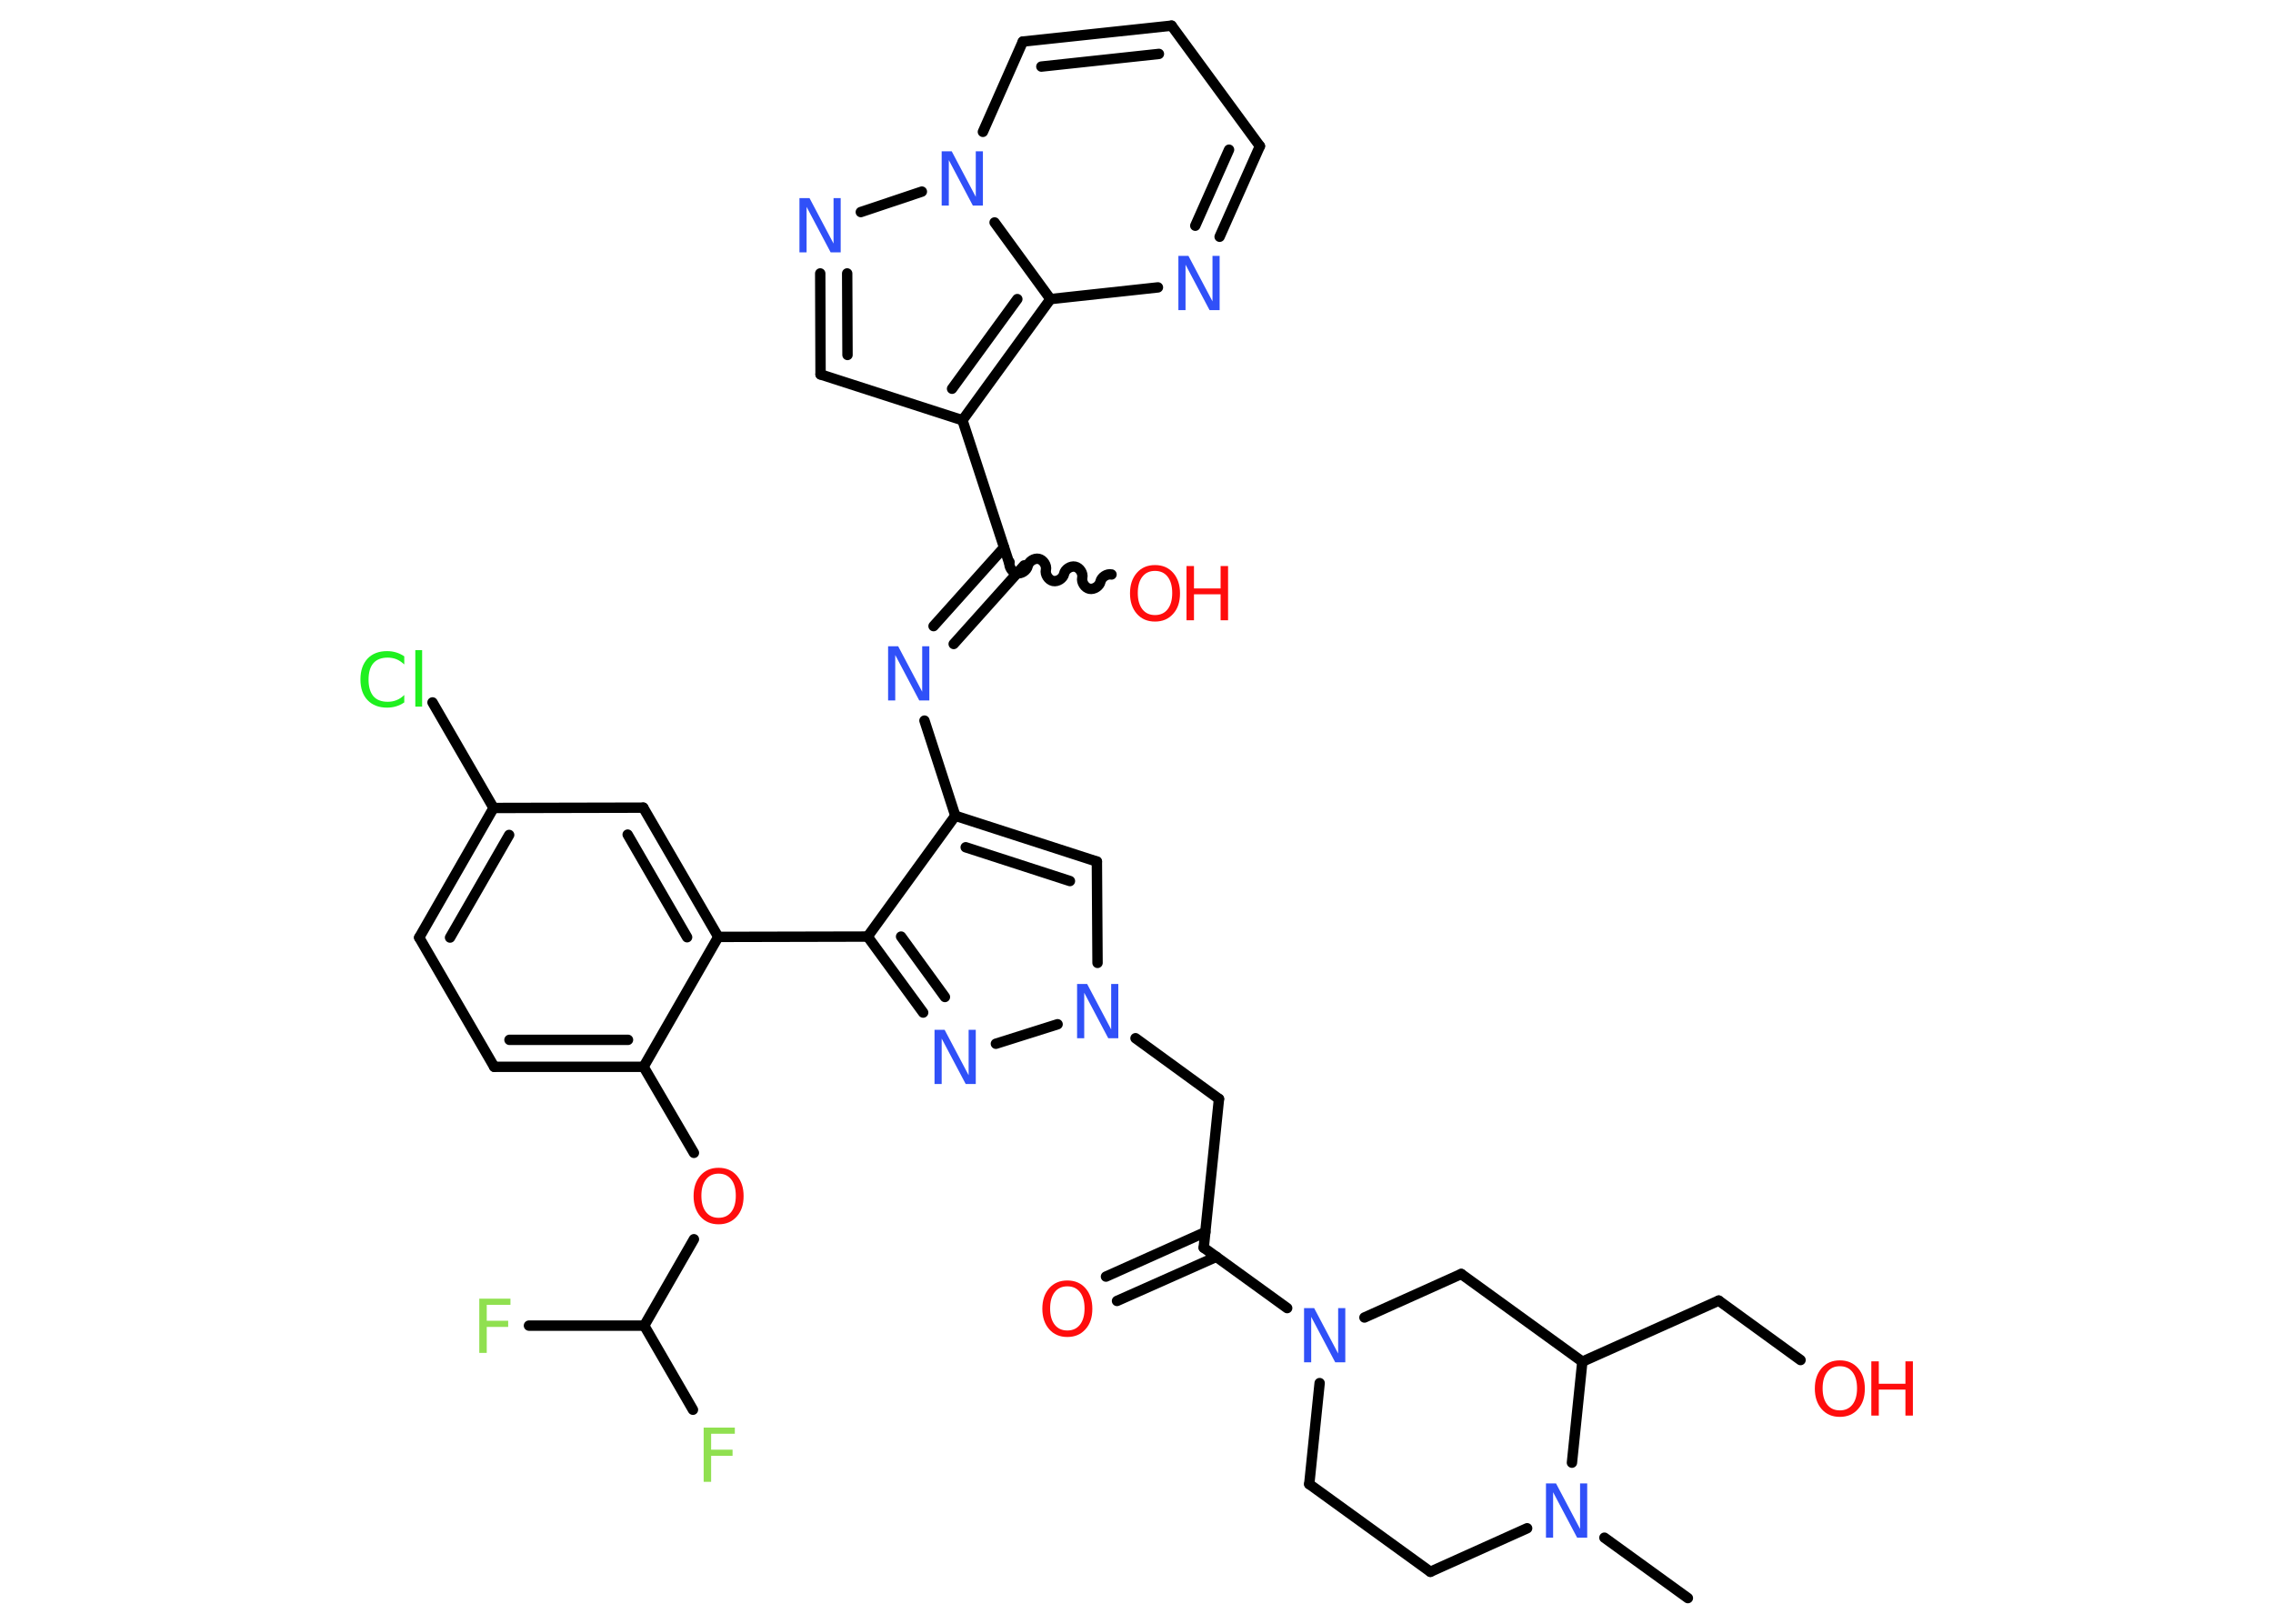 <?xml version='1.0' encoding='UTF-8'?>
<!DOCTYPE svg PUBLIC "-//W3C//DTD SVG 1.1//EN" "http://www.w3.org/Graphics/SVG/1.1/DTD/svg11.dtd">
<svg version='1.2' xmlns='http://www.w3.org/2000/svg' xmlns:xlink='http://www.w3.org/1999/xlink' width='70.0mm' height='50.0mm' viewBox='0 0 70.0 50.0'>
  <desc>Generated by the Chemistry Development Kit (http://github.com/cdk)</desc>
  <g stroke-linecap='round' stroke-linejoin='round' stroke='#000000' stroke-width='.32' fill='#3050F8'>
    <rect x='.0' y='.0' width='70.0' height='50.0' fill='#FFFFFF' stroke='none'/>
    <g id='mol1' class='mol'>
      <line id='mol1bnd1' class='bond' x1='51.98' y1='49.21' x2='49.41' y2='47.35'/>
      <line id='mol1bnd2' class='bond' x1='47.03' y1='47.06' x2='44.05' y2='48.4'/>
      <line id='mol1bnd3' class='bond' x1='44.05' y1='48.4' x2='40.32' y2='45.7'/>
      <line id='mol1bnd4' class='bond' x1='40.32' y1='45.7' x2='40.64' y2='42.59'/>
      <line id='mol1bnd5' class='bond' x1='39.64' y1='40.28' x2='37.07' y2='38.42'/>
      <g id='mol1bnd6' class='bond'>
        <line x1='37.46' y1='38.7' x2='34.4' y2='40.06'/>
        <line x1='37.12' y1='37.94' x2='34.06' y2='39.31'/>
      </g>
      <line id='mol1bnd7' class='bond' x1='37.07' y1='38.42' x2='37.54' y2='33.84'/>
      <line id='mol1bnd8' class='bond' x1='37.54' y1='33.84' x2='34.97' y2='31.97'/>
      <line id='mol1bnd9' class='bond' x1='33.8' y1='29.65' x2='33.78' y2='26.53'/>
      <g id='mol1bnd10' class='bond'>
        <line x1='33.78' y1='26.53' x2='29.42' y2='25.12'/>
        <line x1='32.95' y1='27.13' x2='29.74' y2='26.09'/>
      </g>
      <line id='mol1bnd11' class='bond' x1='29.42' y1='25.12' x2='28.47' y2='22.19'/>
      <g id='mol1bnd12' class='bond'>
        <line x1='28.75' y1='19.28' x2='30.92' y2='16.86'/>
        <line x1='29.37' y1='19.83' x2='31.54' y2='17.41'/>
      </g>
      <path id='mol1bnd13' class='bond' d='M34.23 17.69c-.14 -.03 -.31 .08 -.34 .22c-.03 .14 -.2 .25 -.34 .22c-.14 -.03 -.25 -.2 -.22 -.34c.03 -.14 -.08 -.31 -.22 -.34c-.14 -.03 -.31 .08 -.34 .22c-.03 .14 -.2 .25 -.34 .22c-.14 -.03 -.25 -.2 -.22 -.34c.03 -.14 -.08 -.31 -.22 -.34c-.14 -.03 -.31 .08 -.34 .22c-.03 .14 -.2 .25 -.34 .22c-.14 -.03 -.25 -.2 -.22 -.34' fill='none' stroke='#000000' stroke-width='.32'/>
      <line id='mol1bnd14' class='bond' x1='31.07' y1='17.31' x2='29.64' y2='12.94'/>
      <line id='mol1bnd15' class='bond' x1='29.64' y1='12.94' x2='25.27' y2='11.53'/>
      <g id='mol1bnd16' class='bond'>
        <line x1='25.26' y1='8.42' x2='25.27' y2='11.53'/>
        <line x1='26.09' y1='8.42' x2='26.1' y2='10.93'/>
      </g>
      <line id='mol1bnd17' class='bond' x1='26.51' y1='6.53' x2='28.39' y2='5.9'/>
      <line id='mol1bnd18' class='bond' x1='30.27' y1='4.06' x2='31.5' y2='1.28'/>
      <g id='mol1bnd19' class='bond'>
        <line x1='36.08' y1='.79' x2='31.5' y2='1.28'/>
        <line x1='35.69' y1='1.66' x2='32.07' y2='2.05'/>
      </g>
      <line id='mol1bnd20' class='bond' x1='36.08' y1='.79' x2='38.8' y2='4.5'/>
      <g id='mol1bnd21' class='bond'>
        <line x1='37.56' y1='7.29' x2='38.8' y2='4.5'/>
        <line x1='36.81' y1='6.95' x2='37.85' y2='4.61'/>
      </g>
      <line id='mol1bnd22' class='bond' x1='35.66' y1='8.85' x2='32.35' y2='9.21'/>
      <g id='mol1bnd23' class='bond'>
        <line x1='29.64' y1='12.94' x2='32.35' y2='9.21'/>
        <line x1='29.32' y1='11.97' x2='31.33' y2='9.21'/>
      </g>
      <line id='mol1bnd24' class='bond' x1='30.63' y1='6.85' x2='32.35' y2='9.21'/>
      <line id='mol1bnd25' class='bond' x1='29.42' y1='25.12' x2='26.72' y2='28.84'/>
      <line id='mol1bnd26' class='bond' x1='26.72' y1='28.84' x2='22.12' y2='28.85'/>
      <g id='mol1bnd27' class='bond'>
        <line x1='22.12' y1='28.85' x2='19.81' y2='24.87'/>
        <line x1='21.16' y1='28.86' x2='19.33' y2='25.7'/>
      </g>
      <line id='mol1bnd28' class='bond' x1='19.81' y1='24.87' x2='15.2' y2='24.88'/>
      <line id='mol1bnd29' class='bond' x1='15.2' y1='24.88' x2='13.32' y2='21.63'/>
      <g id='mol1bnd30' class='bond'>
        <line x1='15.2' y1='24.88' x2='12.91' y2='28.87'/>
        <line x1='15.68' y1='25.71' x2='13.86' y2='28.87'/>
      </g>
      <line id='mol1bnd31' class='bond' x1='12.91' y1='28.87' x2='15.22' y2='32.85'/>
      <g id='mol1bnd32' class='bond'>
        <line x1='15.22' y1='32.85' x2='19.82' y2='32.85'/>
        <line x1='15.69' y1='32.02' x2='19.34' y2='32.02'/>
      </g>
      <line id='mol1bnd33' class='bond' x1='22.12' y1='28.85' x2='19.82' y2='32.85'/>
      <line id='mol1bnd34' class='bond' x1='19.82' y1='32.85' x2='21.37' y2='35.5'/>
      <line id='mol1bnd35' class='bond' x1='21.37' y1='38.16' x2='19.84' y2='40.82'/>
      <line id='mol1bnd36' class='bond' x1='19.84' y1='40.82' x2='16.29' y2='40.82'/>
      <line id='mol1bnd37' class='bond' x1='19.84' y1='40.82' x2='21.34' y2='43.41'/>
      <g id='mol1bnd38' class='bond'>
        <line x1='26.72' y1='28.84' x2='28.43' y2='31.18'/>
        <line x1='27.75' y1='28.84' x2='29.1' y2='30.7'/>
      </g>
      <line id='mol1bnd39' class='bond' x1='32.57' y1='31.54' x2='30.67' y2='32.14'/>
      <line id='mol1bnd40' class='bond' x1='42.02' y1='40.57' x2='45.0' y2='39.23'/>
      <line id='mol1bnd41' class='bond' x1='45.0' y1='39.23' x2='48.73' y2='41.93'/>
      <line id='mol1bnd42' class='bond' x1='48.41' y1='45.04' x2='48.73' y2='41.93'/>
      <line id='mol1bnd43' class='bond' x1='48.73' y1='41.93' x2='52.93' y2='40.05'/>
      <line id='mol1bnd44' class='bond' x1='52.93' y1='40.05' x2='55.45' y2='41.88'/>
      <path id='mol1atm2' class='atom' d='M47.62 45.68h.3l.74 1.4v-1.4h.22v1.67h-.31l-.74 -1.4v1.4h-.22v-1.67z' stroke='none'/>
      <path id='mol1atm5' class='atom' d='M40.17 40.28h.3l.74 1.4v-1.4h.22v1.67h-.31l-.74 -1.4v1.4h-.22v-1.67z' stroke='none'/>
      <path id='mol1atm7' class='atom' d='M32.87 39.61q-.25 .0 -.39 .18q-.14 .18 -.14 .5q.0 .32 .14 .5q.14 .18 .39 .18q.25 .0 .39 -.18q.14 -.18 .14 -.5q.0 -.32 -.14 -.5q-.14 -.18 -.39 -.18zM32.87 39.43q.35 .0 .56 .24q.21 .24 .21 .63q.0 .4 -.21 .63q-.21 .24 -.56 .24q-.35 .0 -.56 -.24q-.21 -.24 -.21 -.63q.0 -.39 .21 -.63q.21 -.24 .56 -.24z' stroke='none' fill='#FF0D0D'/>
      <path id='mol1atm9' class='atom' d='M33.18 30.3h.3l.74 1.4v-1.4h.22v1.67h-.31l-.74 -1.4v1.4h-.22v-1.67z' stroke='none'/>
      <path id='mol1atm12' class='atom' d='M27.36 19.9h.3l.74 1.4v-1.4h.22v1.67h-.31l-.74 -1.4v1.4h-.22v-1.67z' stroke='none'/>
      <g id='mol1atm14' class='atom'>
        <path d='M35.57 17.58q-.25 .0 -.39 .18q-.14 .18 -.14 .5q.0 .32 .14 .5q.14 .18 .39 .18q.25 .0 .39 -.18q.14 -.18 .14 -.5q.0 -.32 -.14 -.5q-.14 -.18 -.39 -.18zM35.57 17.4q.35 .0 .56 .24q.21 .24 .21 .63q.0 .4 -.21 .63q-.21 .24 -.56 .24q-.35 .0 -.56 -.24q-.21 -.24 -.21 -.63q.0 -.39 .21 -.63q.21 -.24 .56 -.24z' stroke='none' fill='#FF0D0D'/>
        <path d='M36.54 17.43h.23v.69h.82v-.69h.23v1.67h-.23v-.8h-.82v.8h-.23v-1.67z' stroke='none' fill='#FF0D0D'/>
      </g>
      <path id='mol1atm17' class='atom' d='M24.63 6.1h.3l.74 1.4v-1.4h.22v1.67h-.31l-.74 -1.4v1.4h-.22v-1.67z' stroke='none'/>
      <path id='mol1atm18' class='atom' d='M29.01 4.66h.3l.74 1.4v-1.4h.22v1.67h-.31l-.74 -1.4v1.4h-.22v-1.67z' stroke='none'/>
      <path id='mol1atm22' class='atom' d='M36.3 7.88h.3l.74 1.4v-1.4h.22v1.67h-.31l-.74 -1.4v1.4h-.22v-1.67z' stroke='none'/>
      <path id='mol1atm28' class='atom' d='M12.45 20.22v.24q-.12 -.11 -.24 -.16q-.13 -.05 -.27 -.05q-.29 .0 -.44 .17q-.15 .17 -.15 .51q.0 .33 .15 .51q.15 .17 .44 .17q.15 .0 .27 -.05q.13 -.05 .24 -.16v.23q-.12 .08 -.25 .12q-.13 .04 -.28 .04q-.38 .0 -.6 -.23q-.22 -.23 -.22 -.64q.0 -.4 .22 -.64q.22 -.23 .6 -.23q.15 .0 .28 .04q.13 .04 .25 .12zM12.79 20.02h.21v1.74h-.21v-1.74z' stroke='none' fill='#1FF01F'/>
      <path id='mol1atm32' class='atom' d='M22.13 36.14q-.25 .0 -.39 .18q-.14 .18 -.14 .5q.0 .32 .14 .5q.14 .18 .39 .18q.25 .0 .39 -.18q.14 -.18 .14 -.5q.0 -.32 -.14 -.5q-.14 -.18 -.39 -.18zM22.13 35.96q.35 .0 .56 .24q.21 .24 .21 .63q.0 .4 -.21 .63q-.21 .24 -.56 .24q-.35 .0 -.56 -.24q-.21 -.24 -.21 -.63q.0 -.39 .21 -.63q.21 -.24 .56 -.24z' stroke='none' fill='#FF0D0D'/>
      <path id='mol1atm34' class='atom' d='M14.76 39.99h.96v.19h-.73v.49h.66v.19h-.66v.8h-.23v-1.67z' stroke='none' fill='#90E050'/>
      <path id='mol1atm35' class='atom' d='M21.67 43.96h.96v.19h-.73v.49h.66v.19h-.66v.8h-.23v-1.67z' stroke='none' fill='#90E050'/>
      <path id='mol1atm36' class='atom' d='M28.79 31.71h.3l.74 1.4v-1.4h.22v1.67h-.31l-.74 -1.4v1.4h-.22v-1.67z' stroke='none'/>
      <g id='mol1atm40' class='atom'>
        <path d='M56.66 42.07q-.25 .0 -.39 .18q-.14 .18 -.14 .5q.0 .32 .14 .5q.14 .18 .39 .18q.25 .0 .39 -.18q.14 -.18 .14 -.5q.0 -.32 -.14 -.5q-.14 -.18 -.39 -.18zM56.66 41.89q.35 .0 .56 .24q.21 .24 .21 .63q.0 .4 -.21 .63q-.21 .24 -.56 .24q-.35 .0 -.56 -.24q-.21 -.24 -.21 -.63q.0 -.39 .21 -.63q.21 -.24 .56 -.24z' stroke='none' fill='#FF0D0D'/>
        <path d='M57.63 41.92h.23v.69h.82v-.69h.23v1.67h-.23v-.8h-.82v.8h-.23v-1.67z' stroke='none' fill='#FF0D0D'/>
      </g>
    </g>
  </g>
</svg>
